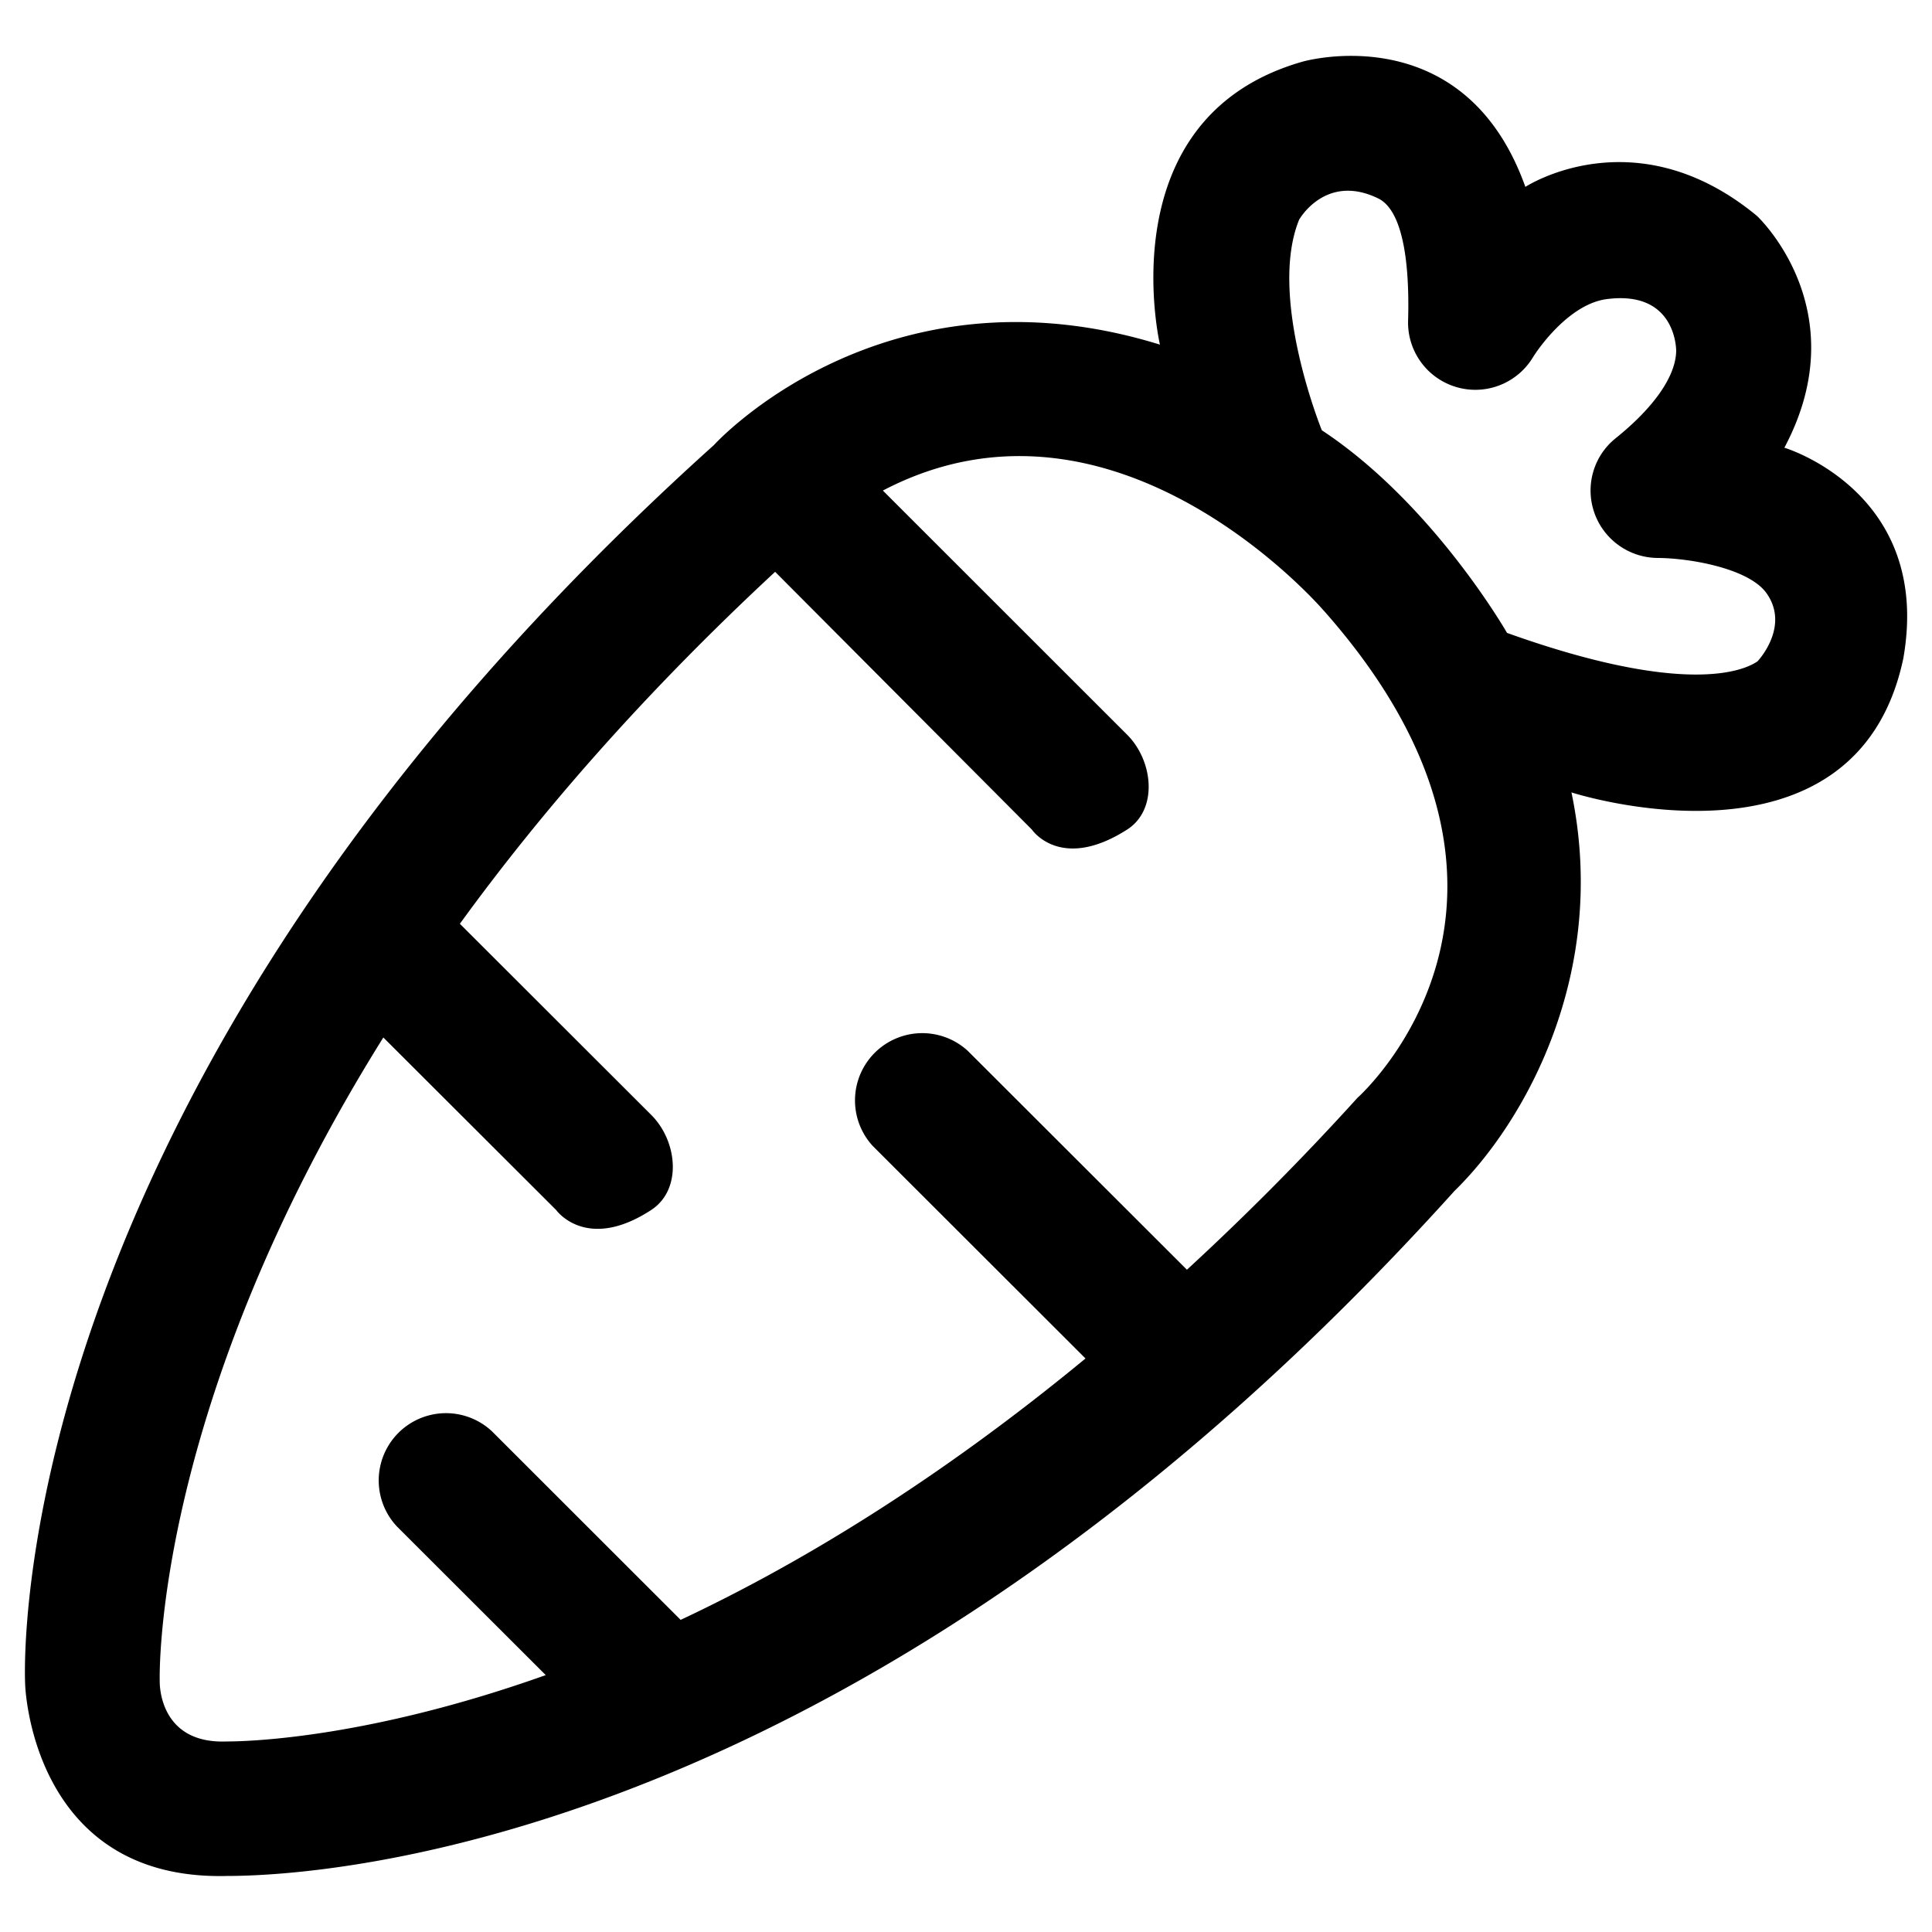 <svg xmlns="http://www.w3.org/2000/svg" width="512" height="512" fill="none" viewBox="0 0 34 34"><path fill="currentColor" d="M33.498 11.57c.504-2.915-2.096-3.691-2.096-3.691C32.695 5.45 30.92 3.8 30.92 3.8c-2.147-1.775-4.076-.511-4.076-.511-1.08-3.025-3.921-2.204-3.921-2.204-3.445.982-2.51 4.98-2.51 4.98-4.883-1.51-7.85 1.768-7.85 1.768C.07 19.079.424 29.267.443 29.65c0 0 .105 3.447 3.543 3.364 1.794 0 11.269-.583 21.61-12.055 1.223-1.192 2.726-3.826 2.059-7.014-.002 0 5.016 1.622 5.844-2.376m-10.2-.82c4.515 5.103.591 8.57.591 8.57a47 47 0 0 1-3.002 3.026l-3.855-3.85a1.184 1.184 0 0 0-1.674 1.672l3.744 3.74c-2.579 2.127-5.005 3.605-7.125 4.6l-3.32-3.318a1.184 1.184 0 0 0-1.674 1.673l2.62 2.617c-3.07 1.093-5.168 1.168-5.617 1.168-1.216.046-1.176-1.064-1.176-1.064-.002-.068-.123-4.83 3.935-11.325l3.04 3.035s.53.748 1.675 0c.547-.358.463-1.21 0-1.672l-3.368-3.364c1.428-1.969 3.246-4.057 5.548-6.194l4.519 4.537s.503.747 1.674 0c.55-.351.463-1.21 0-1.672l-4.297-4.295c4.114-2.153 7.762 2.117 7.762 2.117m.957-7.257c.414.203.555 1.067.524 2.149a1.184 1.184 0 0 0 2.194.651c.112-.183.653-.944 1.301-1.029 1.24-.162 1.223.916 1.223.916-.01.443-.388.988-1.067 1.534-.39.314-.538.838-.373 1.31.166.474.613.791 1.112.795.577.003 1.607.186 1.916.618.423.592-.156 1.201-.156 1.201-.243.17-1.29.617-4.409-.5 0 0-1.298-2.272-3.259-3.566 0 0-.952-2.34-.401-3.702-.001-.002.465-.832 1.395-.377"/></svg>